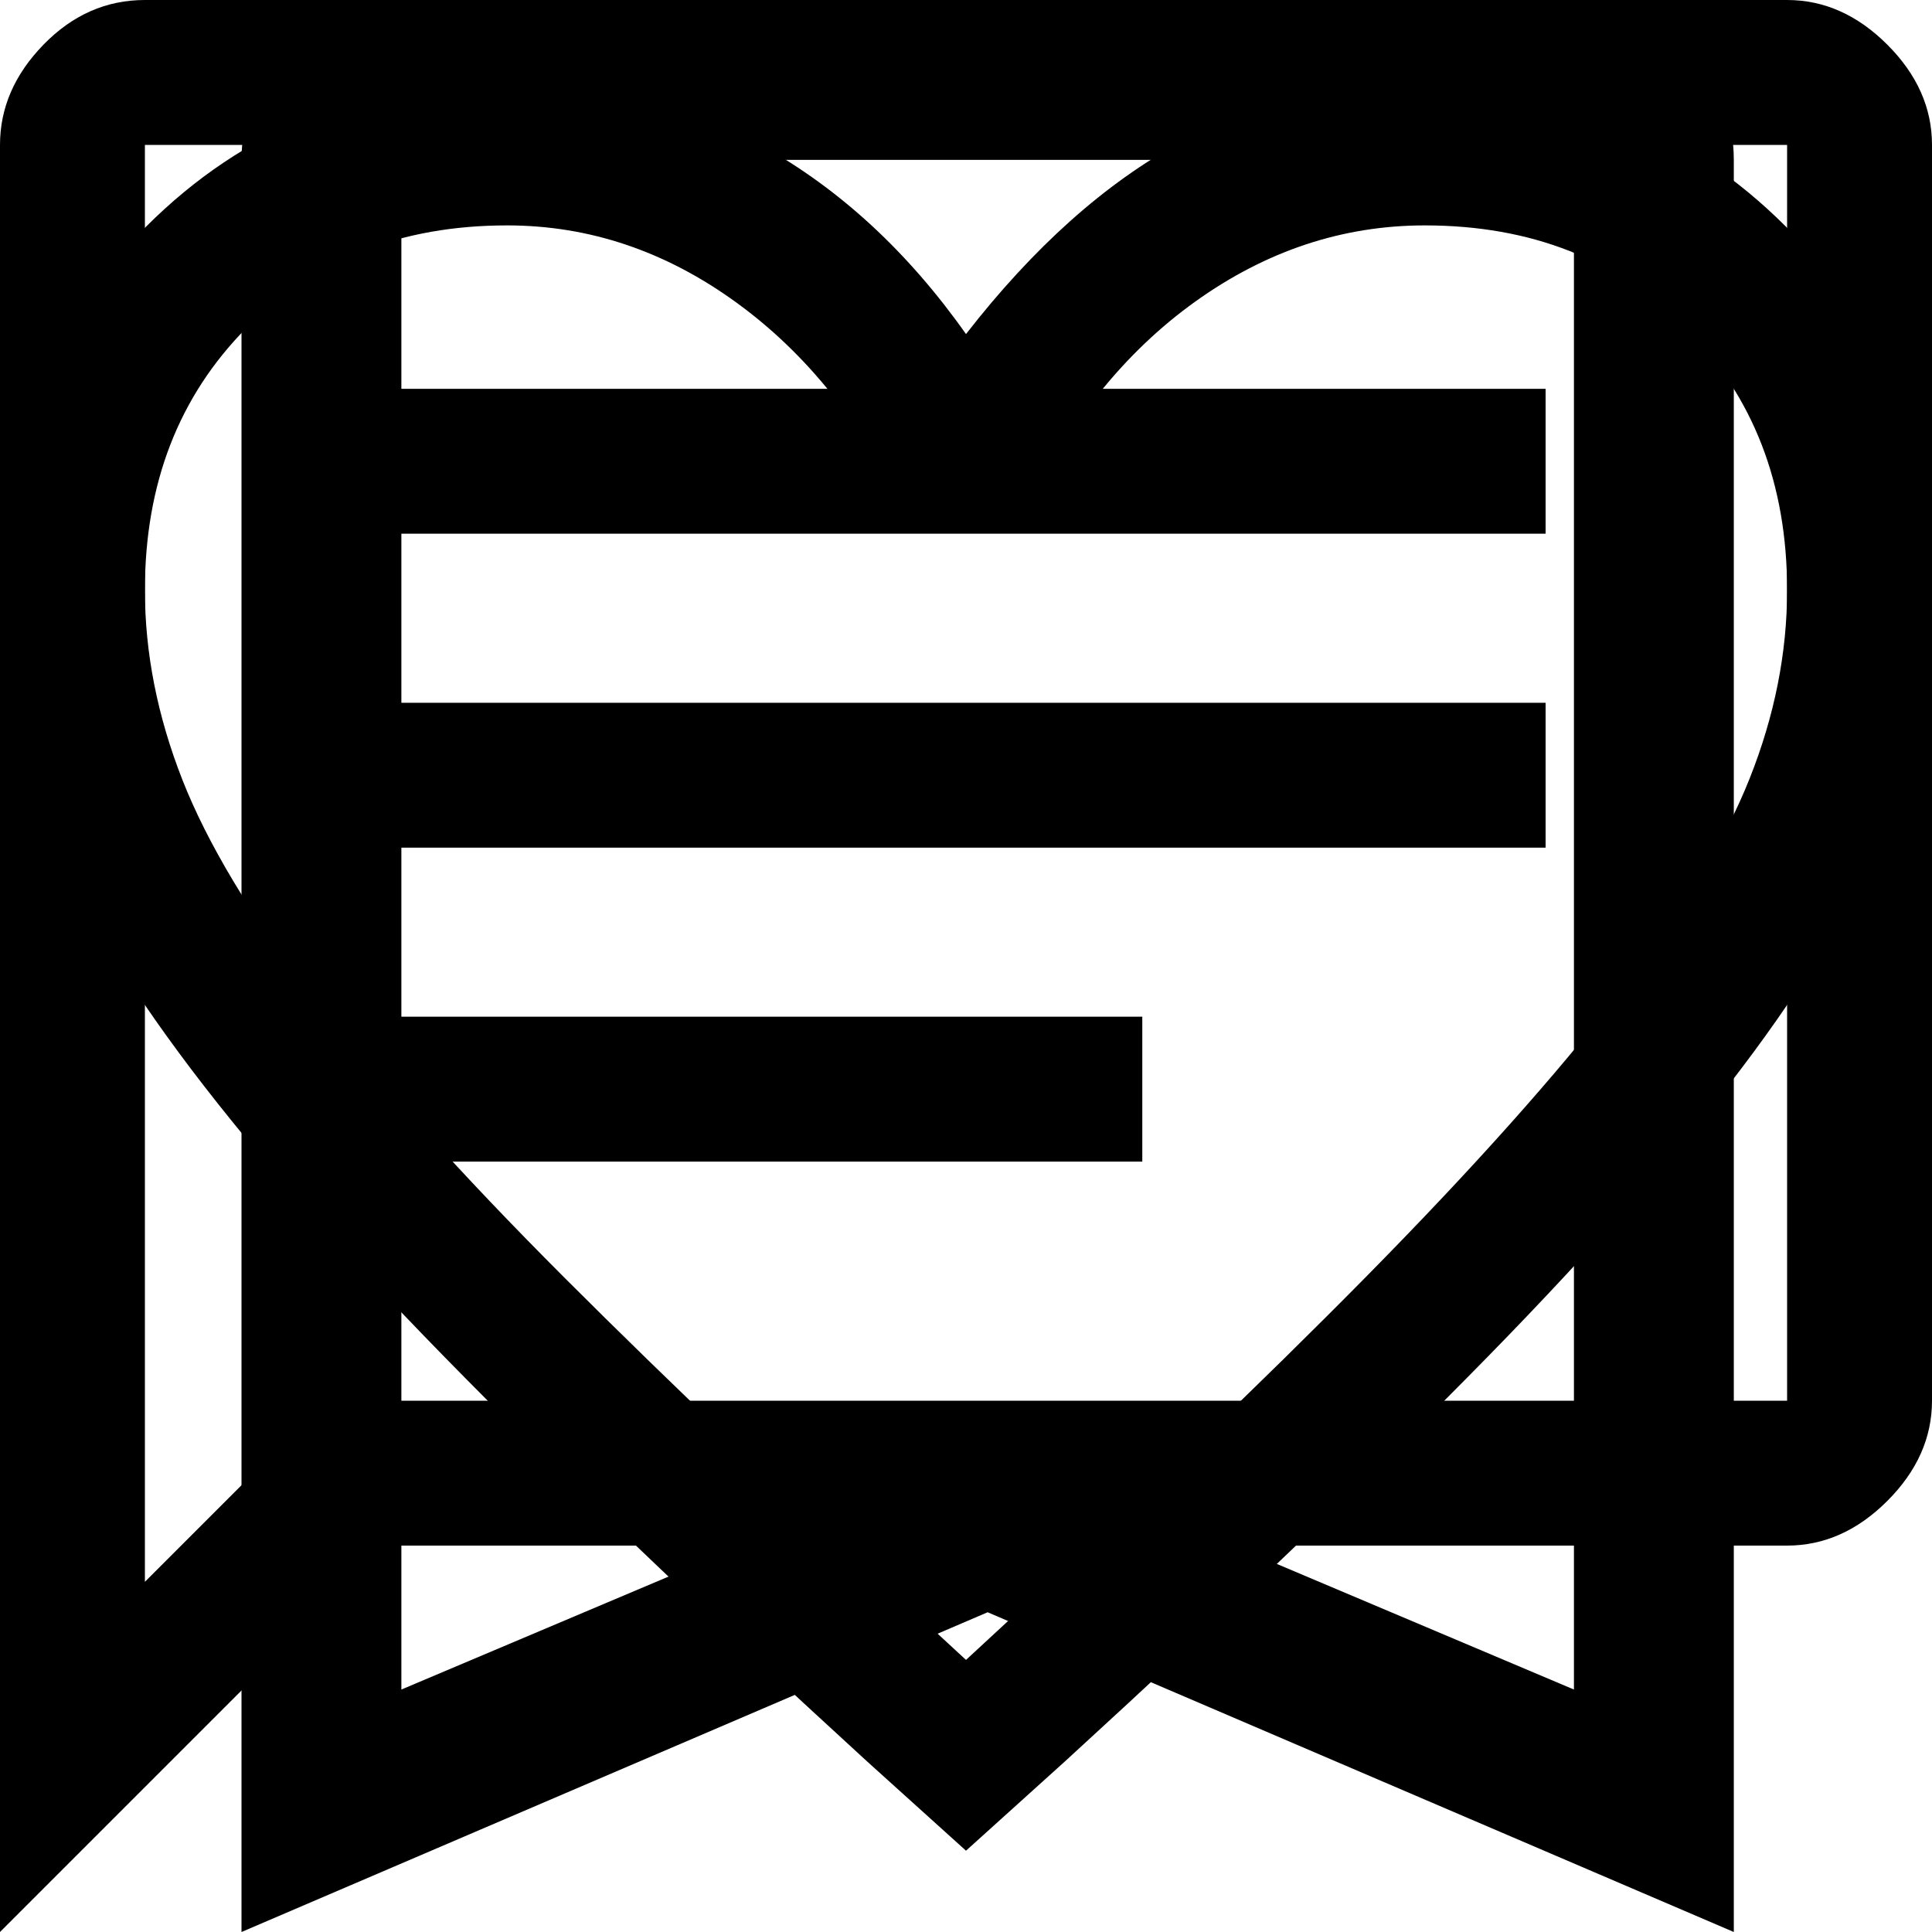 <svg viewBox="0 0 24 24" xmlns="http://www.w3.org/2000/svg">
    <g id="bookmark">
        <path d="M3 24V1.986C3 1.457 3.199 0.993 3.596 0.596C3.993 0.199 4.457 0 4.986 0H19.552C20.081 0 20.545 0.199 20.942 0.596C21.339 0.993 21.538 1.457 21.538 1.986V24L12.269 20.028L3 24ZM4.986 20.988L12.269 17.909L19.552 20.988V1.986H4.986V20.988ZM4.986 1.986H19.552H12.269H4.986Z" fill="currentColor"/>
    </g>

    <g id="chat">
        <path d="M4.8 14.43H14.19V12.63H4.8V14.43ZM4.8 10.53H19.2V8.73H4.8V10.53ZM4.8 6.63H19.2V4.83H4.8V6.63ZM0 24V1.8C0 1.34 0.18 0.925 0.54 0.555C0.9 0.185 1.32 0 1.8 0H22.2C22.66 0 23.075 0.185 23.445 0.555C23.815 0.925 24 1.34 24 1.8V17.4C24 17.86 23.815 18.275 23.445 18.645C23.075 19.015 22.66 19.2 22.2 19.2H4.8L0 24ZM1.8 19.65L4.05 17.4H22.2V1.8H1.8V19.65Z" fill="currentColor"/>
    </g>

    <g id="favorite">
        <path d="M12 22.99L10.77 21.88C8.65 19.94 6.9 18.265 5.52 16.855C4.14 15.445 3.04 14.185 2.22 13.075C1.4 11.965 0.825 10.96 0.495 10.06C0.165 9.16 0 8.25 0 7.33C0 5.53 0.605 4.025 1.815 2.815C3.025 1.605 4.52 1 6.3 1C7.44 1 8.495 1.27 9.465 1.81C10.435 2.35 11.28 3.13 12 4.15C12.84 3.07 13.73 2.275 14.67 1.765C15.61 1.255 16.62 1 17.7 1C19.48 1 20.975 1.605 22.185 2.815C23.395 4.025 24 5.53 24 7.33C24 8.25 23.835 9.16 23.505 10.06C23.175 10.96 22.6 11.965 21.78 13.075C20.96 14.185 19.86 15.445 18.48 16.855C17.1 18.265 15.35 19.94 13.23 21.88L12 22.99ZM12 20.62C14.02 18.76 15.685 17.165 16.995 15.835C18.305 14.505 19.345 13.34 20.115 12.34C20.885 11.34 21.425 10.45 21.735 9.67C22.045 8.89 22.2 8.11 22.2 7.33C22.2 6.01 21.78 4.925 20.94 4.075C20.1 3.225 19.02 2.8 17.7 2.8C16.68 2.8 15.73 3.115 14.85 3.745C13.97 4.375 13.26 5.26 12.72 6.4H11.25C10.73 5.28 10.03 4.4 9.15 3.76C8.27 3.12 7.32 2.8 6.3 2.8C4.98 2.8 3.9 3.225 3.06 4.075C2.22 4.925 1.8 6.01 1.8 7.33C1.8 8.11 1.955 8.895 2.265 9.685C2.575 10.475 3.115 11.375 3.885 12.385C4.655 13.395 5.7 14.56 7.02 15.88C8.34 17.2 10 18.78 12 20.62Z" fill="currentColor"/>
    </g>
</svg>